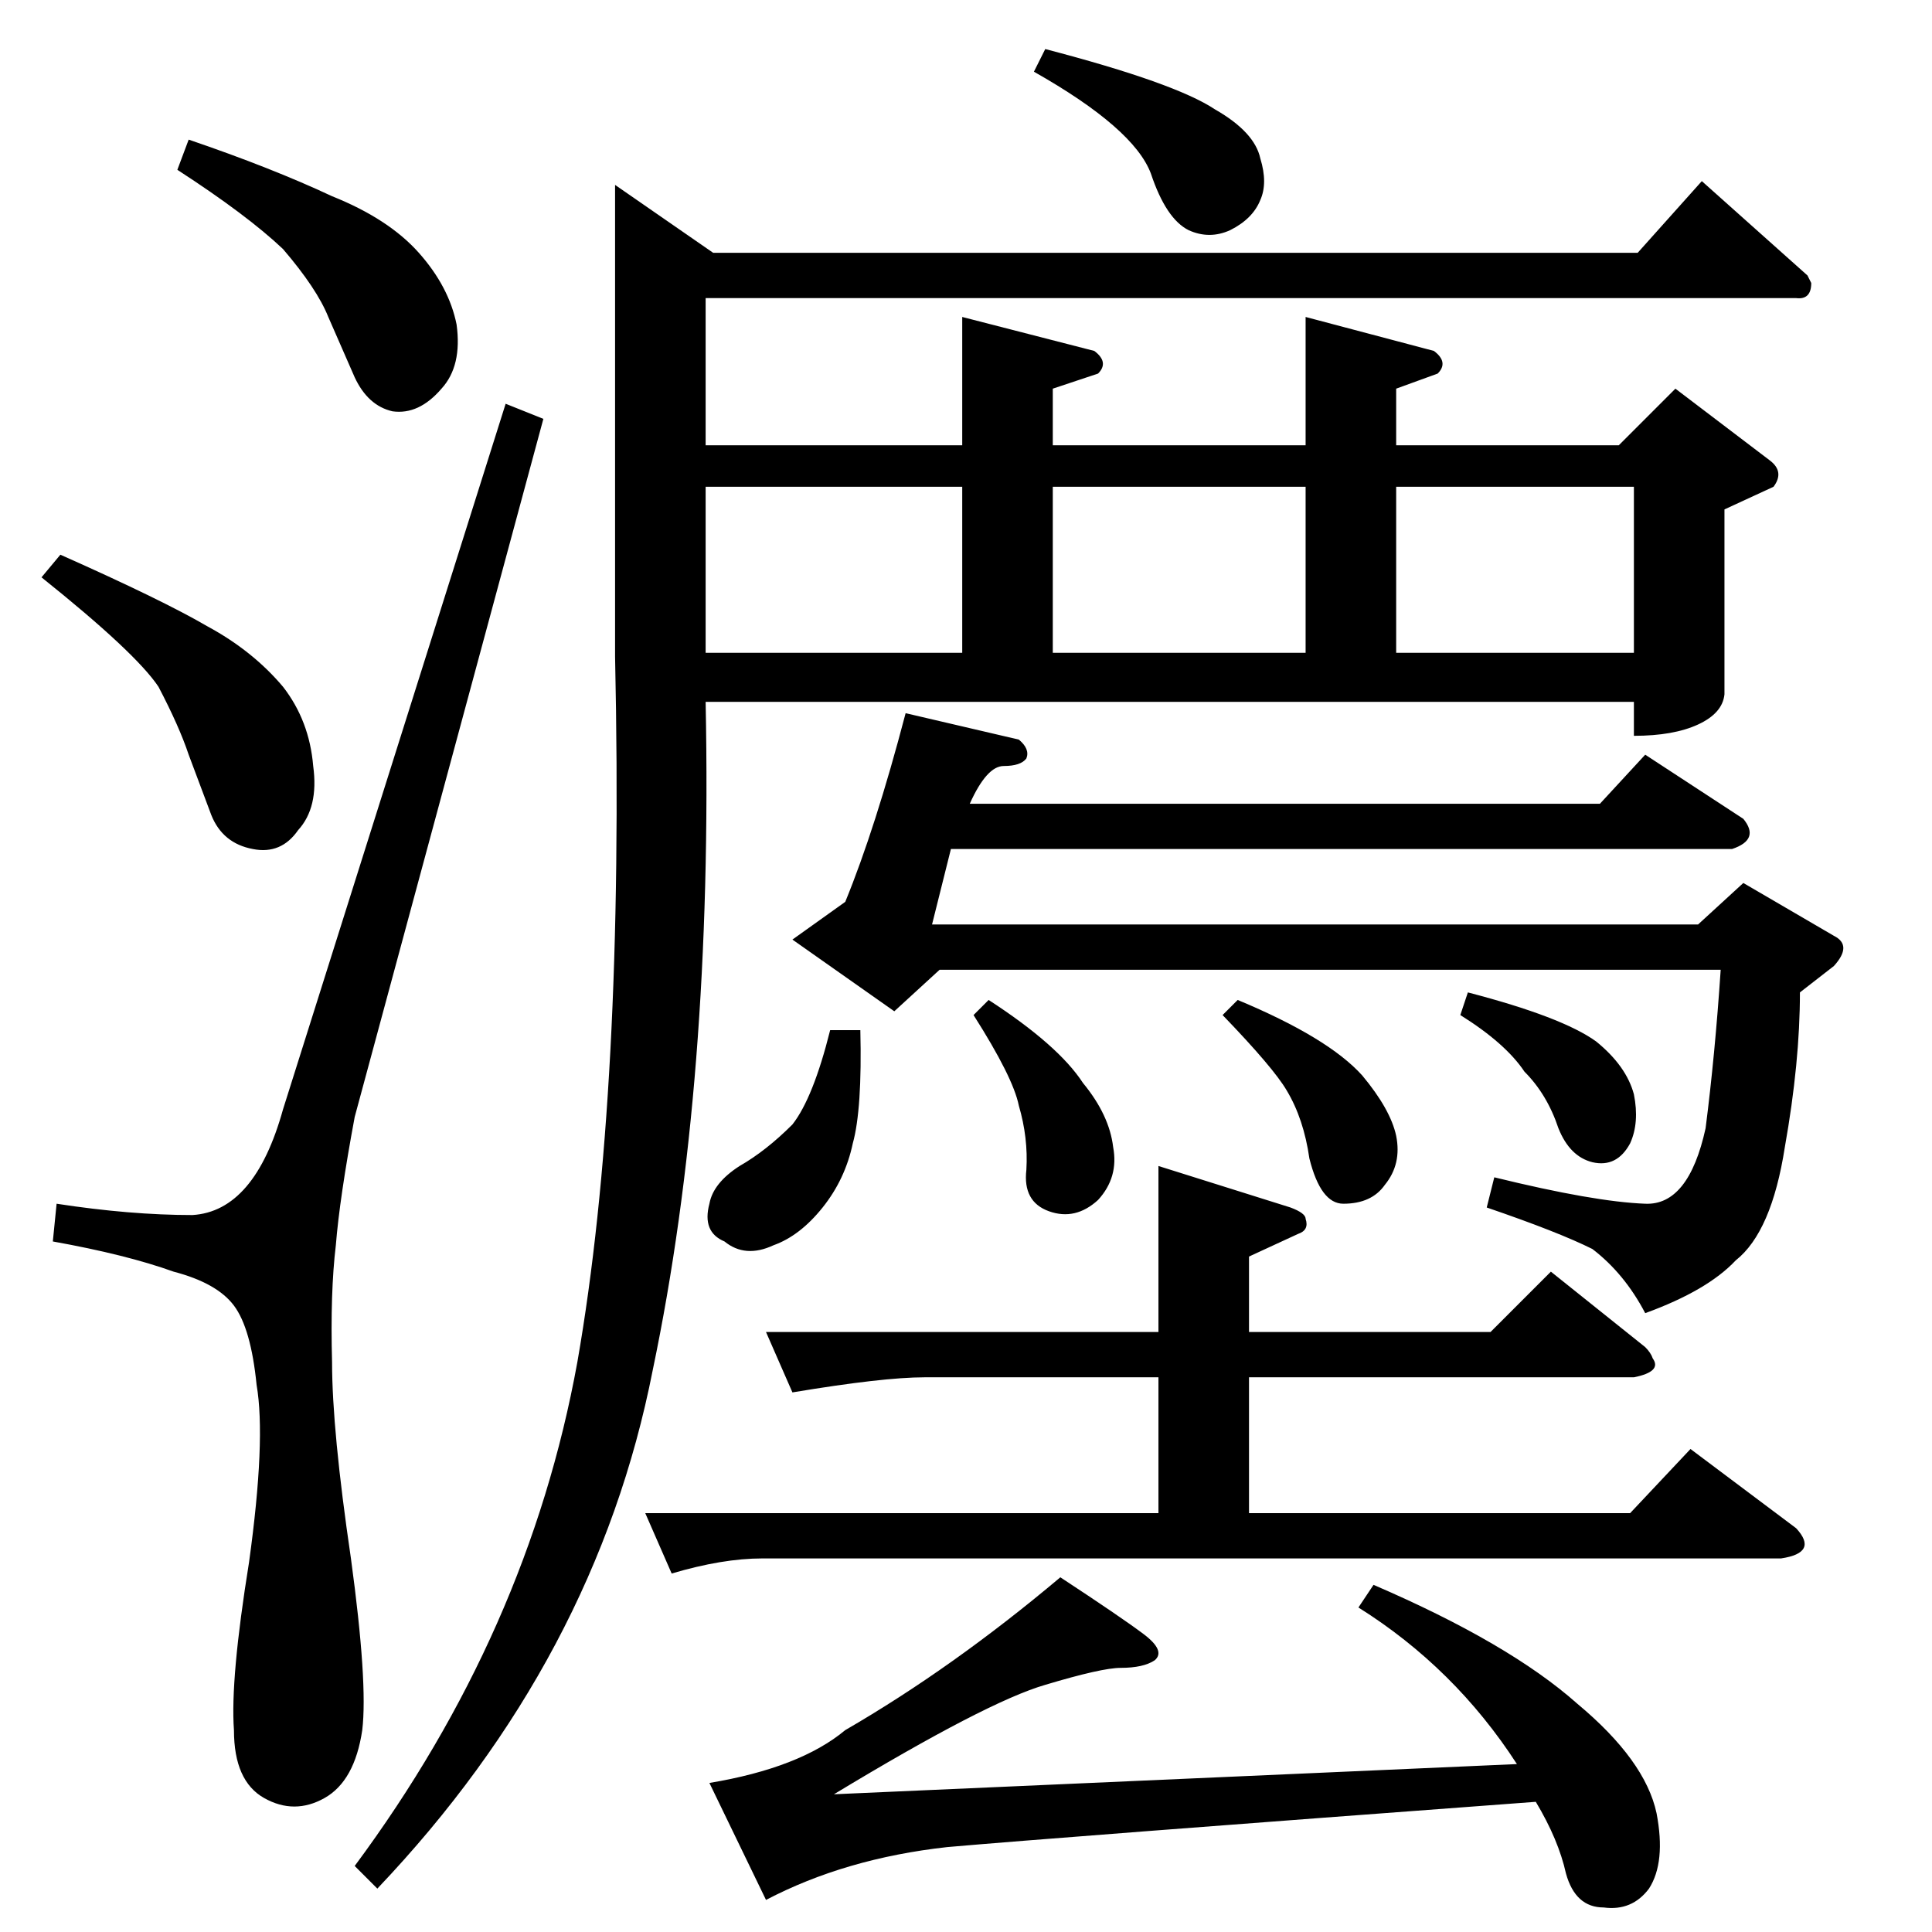 <?xml version="1.0" standalone="no"?>
<!DOCTYPE svg PUBLIC "-//W3C//DTD SVG 1.1//EN" "http://www.w3.org/Graphics/SVG/1.1/DTD/svg11.dtd" >
<svg xmlns="http://www.w3.org/2000/svg" xmlns:xlink="http://www.w3.org/1999/xlink" version="1.1" viewBox="0 -205 1024 1024">
  <g transform="matrix(1 0 0 -1 0 819)">
   <path fill="currentColor"
d="M868 890l34 38l56 -50l2 -4q0 -9 -8 -8h-578v-78h136v68l70 -18q8 -6 2 -12l-24 -8v-30h134v68l68 -18q8 -6 2 -12l-22 -8v-30h118l30 30l50 -38q8 -6 2 -14l-26 -12v-60v-38q-1 -10 -14 -16t-34 -6v18h-492q4 -201 -28 -354q-30 -153 -146 -275l-12 12q92 124 118 267
q25 143 20 374v250l52 -36h490v0v0zM374 678h136v88h-136v-88v0v0zM558 678h134v88h-134v-88v0v0zM740 678h126v88h-126v-88v0v0zM548 986l6 12q69 -18 90 -32q21 -12 24 -26q4 -13 0 -22q-4 -10 -16 -16q-11 -5 -22 0q-12 6 -20 30q-9 24 -62 54v0v0zM540 632q6 -5 4 -10
q-3 -4 -12 -4t-18 -20h334l24 26l52 -34q9 -11 -6 -16h-414l-10 -40h406l24 22l48 -28q10 -5 0 -16l-18 -14q0 -37 -8 -82q-7 -45 -26 -60q-15 -16 -48 -28q-11 21 -28 34q-18 9 -56 22l4 16q53 -13 80 -14q23 -1 32 40q5 39 8 84h-414l-24 -22l-54 38l28 20q16 39 32 100
l60 -14v0v0zM440 478h16q1 -42 -4 -60q-4 -19 -16 -34t-26 -20q-15 -7 -26 2q-12 5 -8 20q2 11 16 20q14 8 28 22q11 14 20 50v0v0zM516 486l8 8q37 -24 50 -44q14 -17 16 -34q3 -16 -8 -28q-12 -11 -26 -6t-12 22q1 17 -4 34q-3 15 -24 48v0v0zM648 486l8 8q48 -20 66 -40
q15 -18 18 -32q3 -15 -6 -26q-7 -10 -22 -10q-12 0 -18 24q-3 21 -12 36q-7 12 -34 40v0v0zM774 486l4 12q50 -13 68 -26q16 -13 20 -28q3 -15 -2 -26q-7 -13 -20 -10q-12 3 -18 18q-6 18 -18 30q-10 15 -34 30v0v0zM406 318h208v88l70 -22q8 -3 8 -6q2 -6 -4 -8l-26 -12
v-40h128l32 32l50 -40q3 -3 4 -6q5 -7 -10 -10h-204v-72h202l32 34l56 -42q12 -13 -8 -16h-540q-21 0 -48 -8l-14 32h272v72h-124q-22 0 -70 -8l-14 32v0v0zM562 188q32 -21 44 -30t6 -14q-6 -4 -18 -4q-10 0 -40 -9q-31 -9 -112 -58l362 16q-33 51 -84 83l8 12
q72 -31 108 -63q36 -30 42 -58q5 -26 -4 -40q-9 -12 -24 -10q-15 0 -20 18q-4 18 -16 38q-255 -19 -312 -24q-54 -6 -96 -28l-30 62q48 8 72 28q57 33 114 81v0v0zM94 934l6 16q44 -15 76 -30q30 -12 46 -30t20 -38q3 -22 -8 -34q-12 -14 -26 -12q-13 3 -20 18l-14 32
q-6 15 -24 36q-19 18 -56 42v0v0zM150 436q-15 -54 -48 -56q-33 0 -72 6l-2 -20q39 -7 64 -16q23 -6 32 -18t12 -42q5 -29 -4 -94q-10 -62 -8 -89q0 -27 16 -36t32 0t20 36q3 25 -6 91q-10 68 -10 104q-1 37 2 62q2 25 10 68l100 370l-20 8l-118 -374v0v0zM22 718l10 12
q54 -24 78 -38q24 -13 40 -32q14 -18 16 -42q3 -22 -8 -34q-9 -13 -24 -10q-16 3 -22 18l-12 32q-5 15 -16 36q-12 18 -62 58v0v0z" />
  </g>

</svg>
